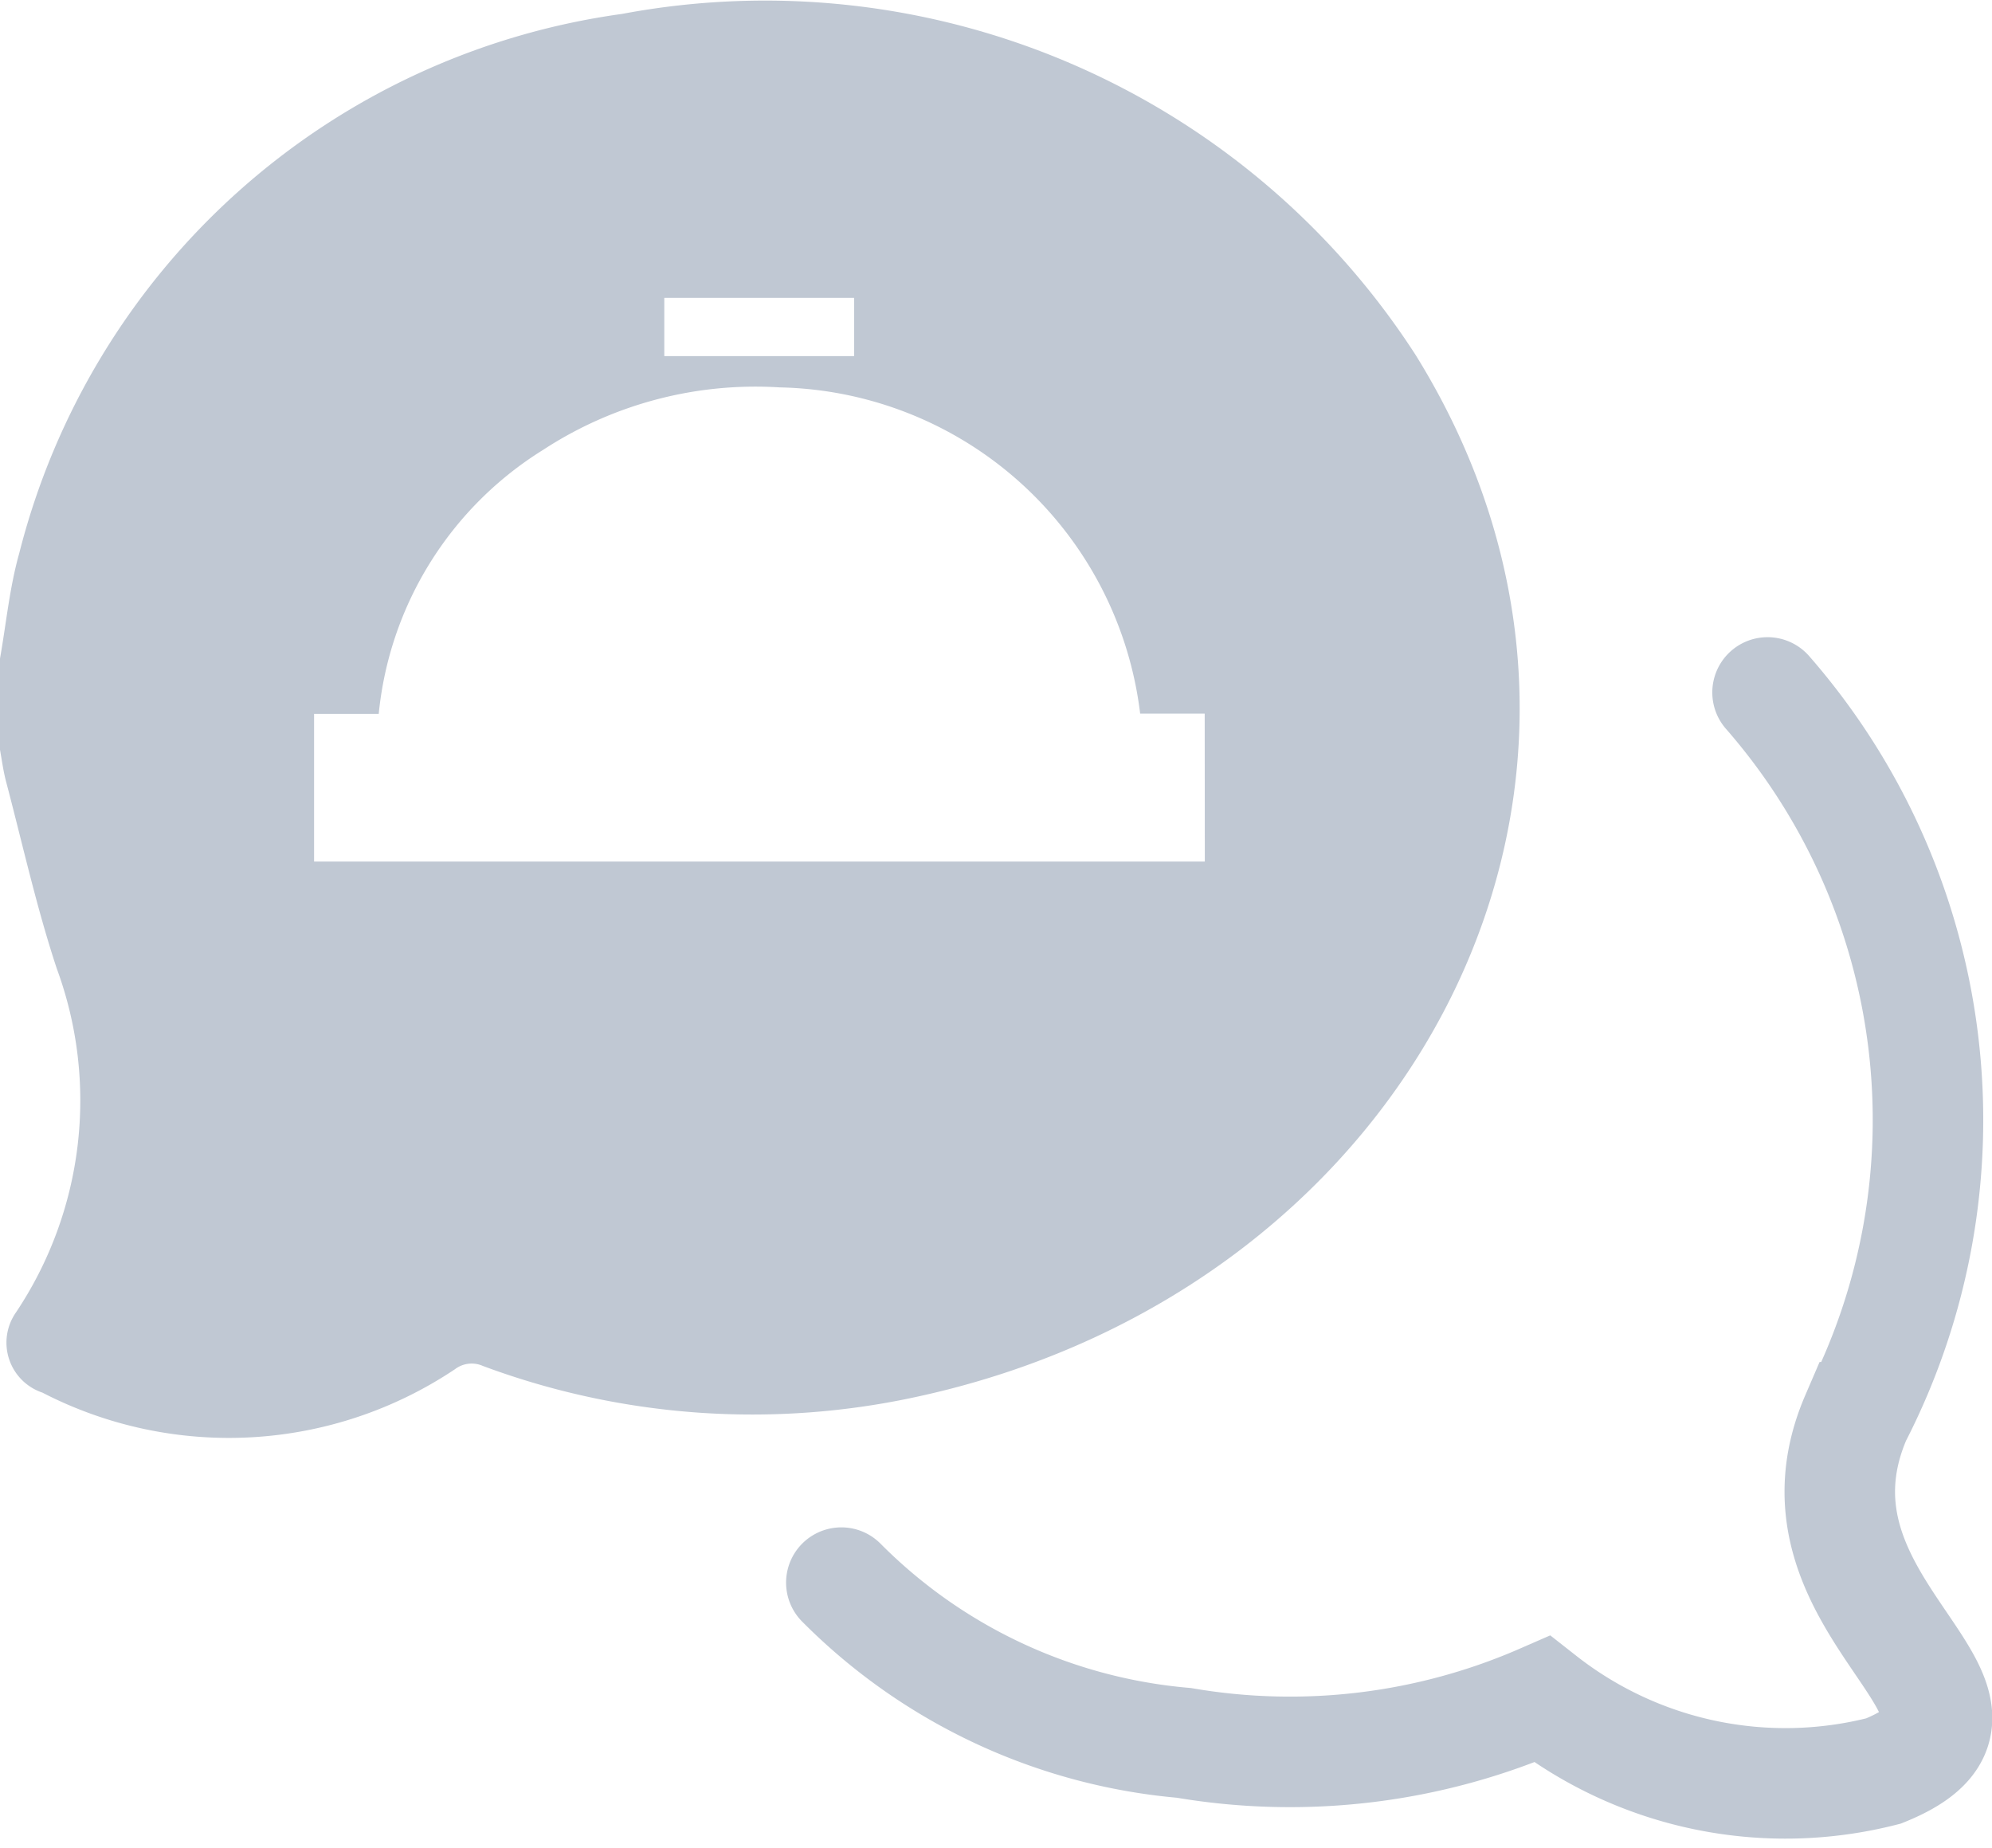 <svg xmlns="http://www.w3.org/2000/svg" width="18.025" height="16.718" viewBox="0 0 18.025 16.718">
  <g id="support" transform="translate(0 0)">
    <path id="Path_461654" data-name="Path 461654" d="M118.811,232.634a7.007,7.007,0,0,0-7.183-3.088,6.55,6.55,0,0,0-5.454,4.88c-.088.312-.118.638-.175.958v.814c.018.1.03.192.054.286.15.567.276,1.141.461,1.7a3.451,3.451,0,0,1-.37,3.111.477.477,0,0,0,.24.725,3.678,3.678,0,0,0,3.733-.212.249.249,0,0,1,.251-.03,6.981,6.981,0,0,0,3.944.276C118.824,241.068,121.189,236.467,118.811,232.634Zm-6.8-.519h1.718v.527h-1.718Zm4.891,5.1h-8.06v-1.336h.585a3.178,3.178,0,0,1,1.488-2.389,3.511,3.511,0,0,1,2.141-.565,3.354,3.354,0,0,1,3.261,2.952h.584Z" transform="translate(-106 -229.42)" fill="#c0c8d3"/>
    <path id="Path_461655" data-name="Path 461655" d="M8.19,16.072a4.973,4.973,0,0,0,3.1,1.45,5.7,5.7,0,0,0,3.241-.395,3.566,3.566,0,0,0,3.09.649c1.489-.6-1.006-1.443-.25-3.2a5.878,5.878,0,0,0-.8-6.558" transform="translate(-0.577 -1.753)" fill="none" stroke="#c0c8d3" stroke-linecap="round" stroke-width="1"/>
  </g>
</svg>
